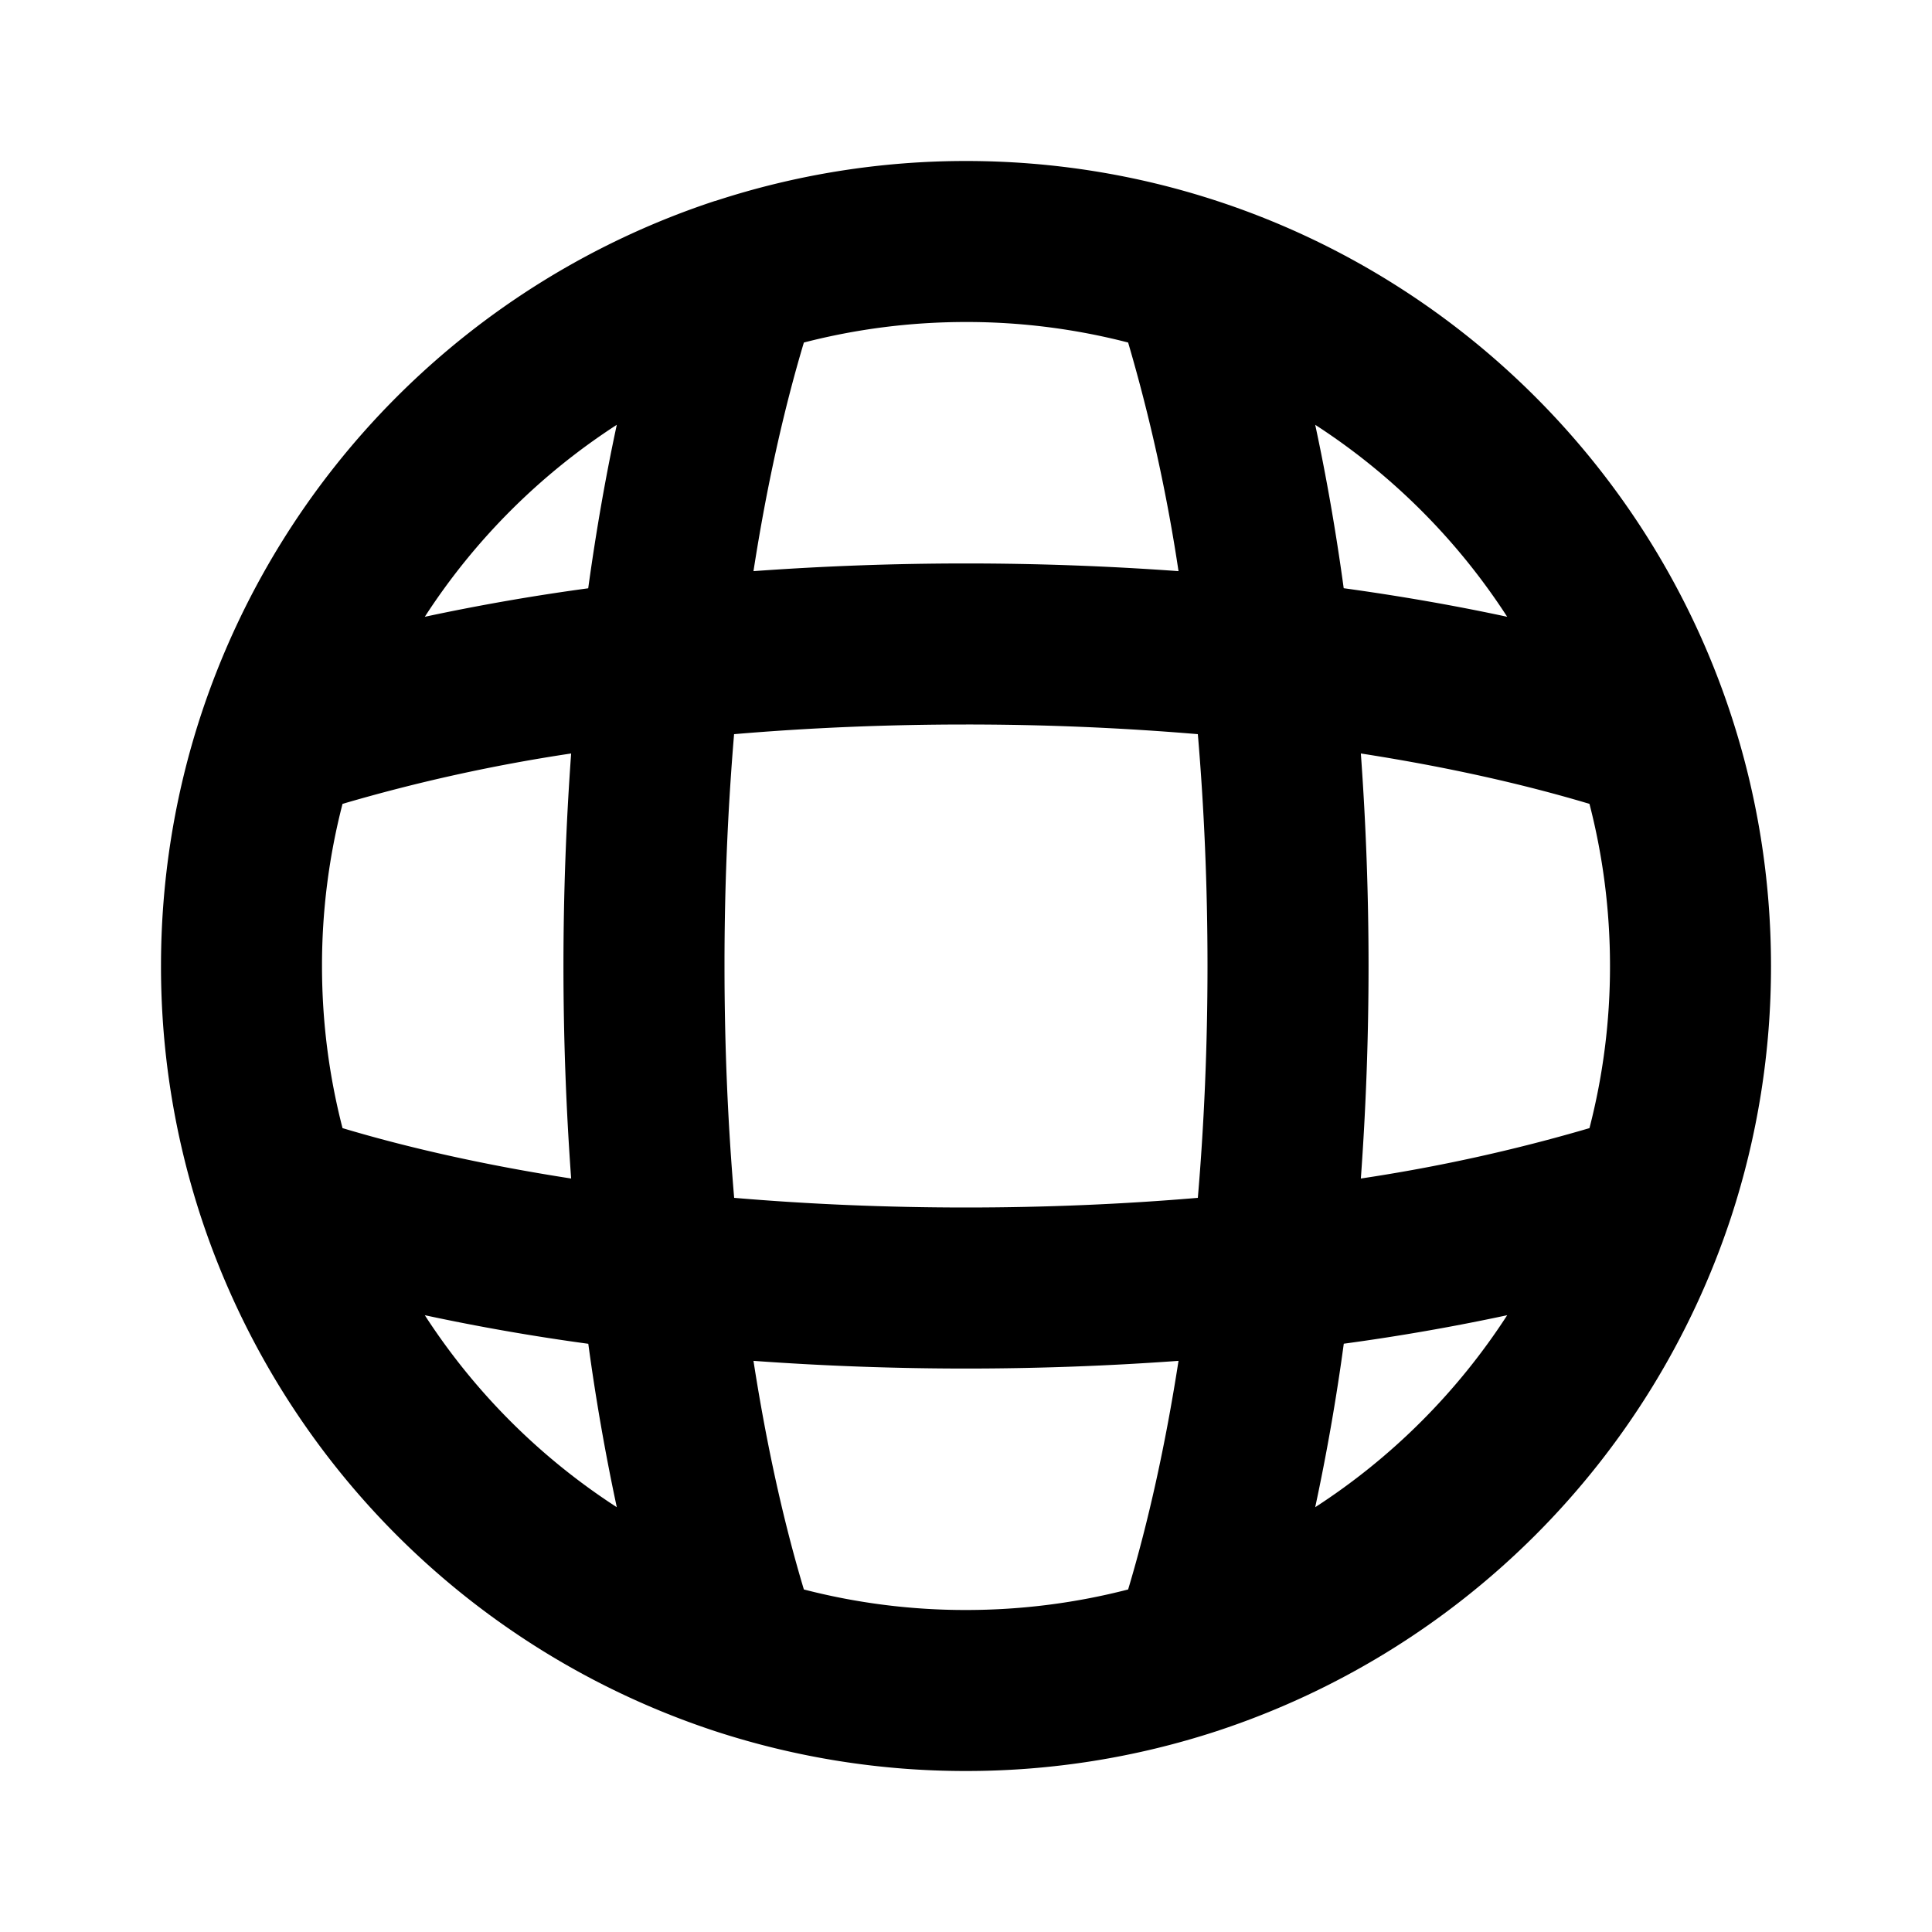 <svg xmlns="http://www.w3.org/2000/svg" viewBox="0 0 24 24">
    <g fill="none" fill-rule="evenodd">
        <path d="M24 0v24H0V0zM12.594 23.258l-.012.002-.071.035-.02.004-.014-.004-.071-.036c-.01-.003-.019 0-.024.006l-.004.01-.017.428.005.02.01.013.104.074.015.004.012-.004.104-.074.012-.016.004-.017-.017-.427c-.002-.01-.009-.017-.016-.018m.264-.113-.014.002-.184.093-.01.01-.003.011.018.43.005.012.008.008.201.092c.012.004.023 0 .029-.008l.004-.014-.034-.614c-.003-.012-.01-.02-.02-.022m-.715.002a.023.023 0 0 0-.027.006l-.006.014-.034.614c0 .012.007.02.017.024l.015-.002.201-.093.01-.008.003-.011.018-.43-.003-.012-.01-.01z"/>
        <path fill="currentColor"
              d="M9.986 4.255c-.25.835-.463 1.79-.626 2.84a36.493 36.493 0 0 1 5.28 0 21.29 21.29 0 0 0-.626-2.84A8.016 8.016 0 0 0 12 4c-.697 0-1.371.089-2.014.255m6.352 1.022c.138.642.257 1.321.354 2.03.71.098 1.39.217 2.031.355a8.048 8.048 0 0 0-2.385-2.385m3.407 4.709c-.835-.25-1.79-.463-2.84-.626a36.504 36.504 0 0 1 0 5.28 21.292 21.292 0 0 0 2.84-.626A8.015 8.015 0 0 0 20 12c0-.697-.089-1.371-.255-2.014m-1.022 6.352a27.07 27.07 0 0 1-2.03.354 27.07 27.07 0 0 1-.355 2.031 8.048 8.048 0 0 0 2.385-2.385m-4.709 3.407c.25-.835.463-1.79.626-2.84a36.502 36.502 0 0 1-5.28 0c.163 1.05.375 2.005.626 2.84A8.015 8.015 0 0 0 12 20c.697 0 1.371-.089 2.014-.255m-6.352-1.022a27.044 27.044 0 0 1-.354-2.03 27.07 27.07 0 0 1-2.031-.355 8.048 8.048 0 0 0 2.385 2.385m-3.407-4.709c.835.25 1.79.463 2.84.626a36.49 36.49 0 0 1 0-5.28 21.302 21.302 0 0 0-2.84.626A8.015 8.015 0 0 0 4 12c0 .697.089 1.371.255 2.014m1.022-6.352a27.045 27.045 0 0 1 2.03-.354c.098-.71.217-1.39.355-2.031a8.048 8.048 0 0 0-2.385 2.385M9.119 9.12A34.21 34.21 0 0 0 9 12c0 .998.042 1.963.12 2.88.917.078 1.882.12 2.88.12s1.963-.042 2.88-.12c.078-.917.12-1.882.12-2.88s-.042-1.963-.12-2.88A34.207 34.207 0 0 0 12 9c-.998 0-1.963.042-2.88.12m-.236-6.623A9.992 9.992 0 0 1 12 2c1.087 0 2.135.174 3.117.496 3.016.988 5.399 3.37 6.387 6.387.322.982.496 2.03.496 3.117a9.994 9.994 0 0 1-.495 3.117 10.023 10.023 0 0 1-6.388 6.387A9.994 9.994 0 0 1 12 22a9.994 9.994 0 0 1-3.117-.495 10.023 10.023 0 0 1-6.387-6.388A9.992 9.992 0 0 1 2 12c0-1.087.174-2.135.496-3.117a10.023 10.023 0 0 1 6.387-6.387"/>
    </g>
</svg>